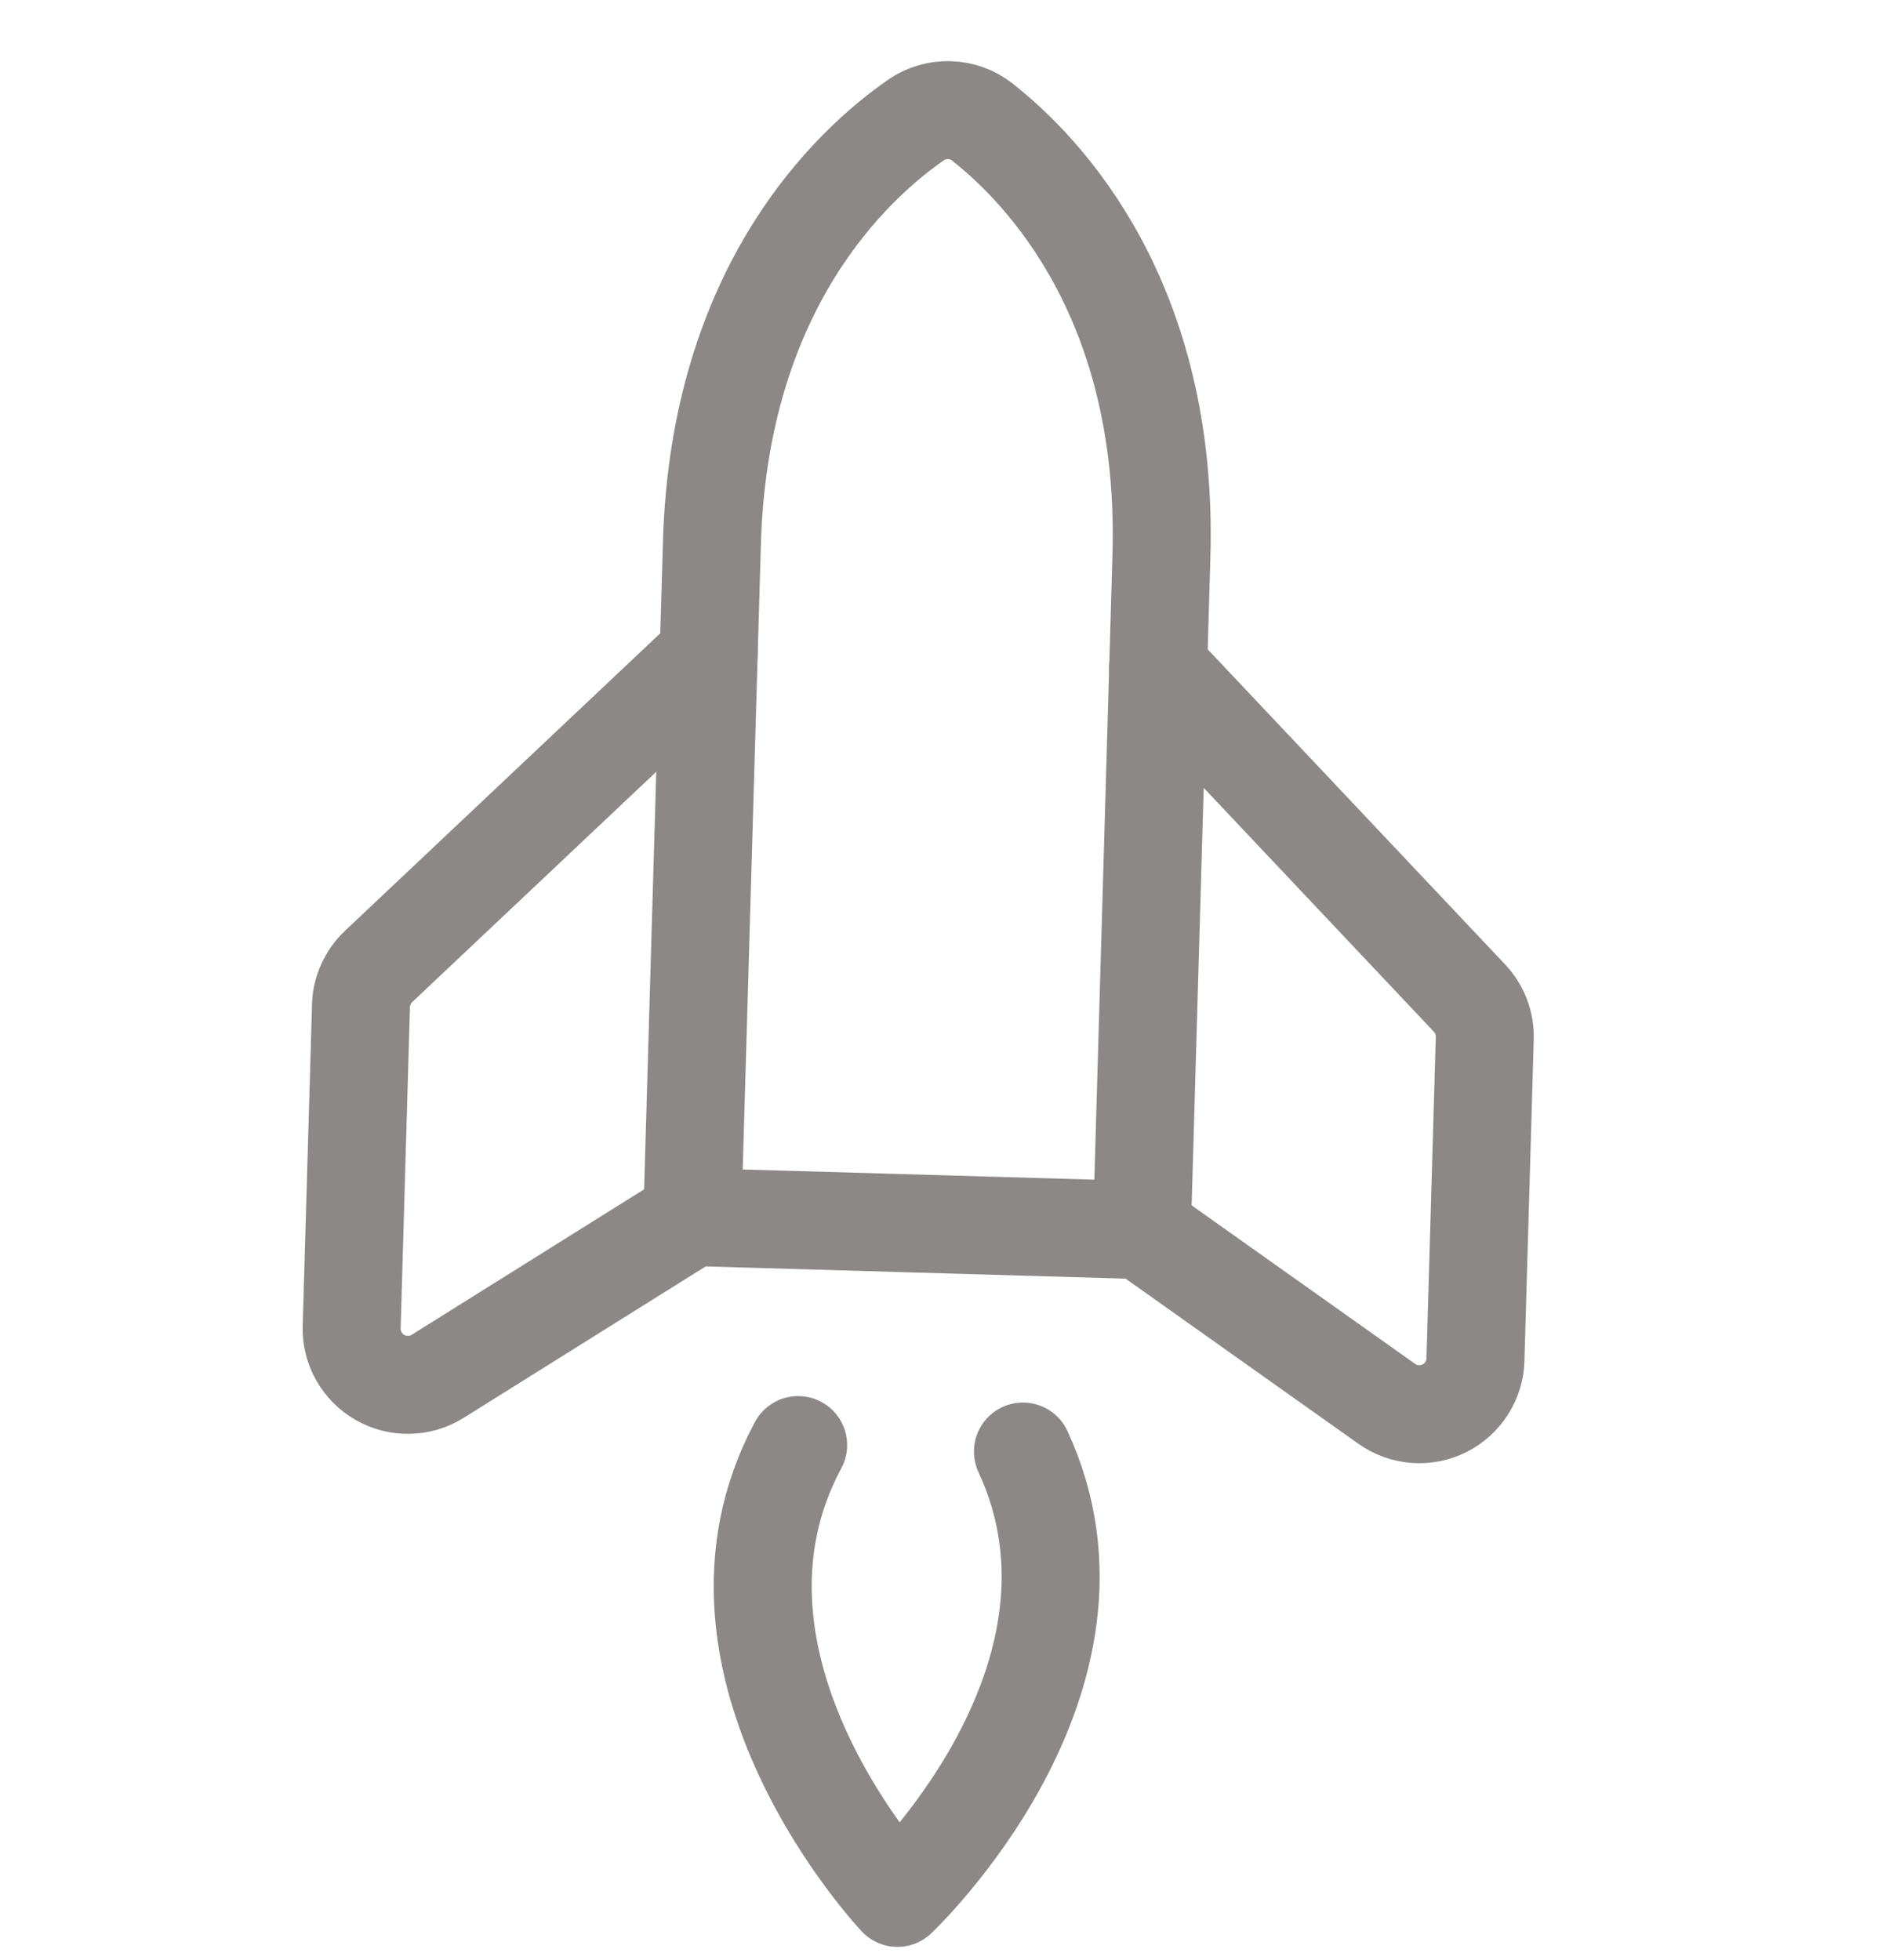 <svg width="23" height="24" viewBox="0 0 23 24" fill="none" xmlns="http://www.w3.org/2000/svg">
<path d="M12.528 17.776C13.824 20.569 10.991 23.242 10.991 23.242C10.991 23.242 8.319 20.409 9.775 17.697" stroke="#8C8888" stroke-width="1.2" stroke-linecap="round" stroke-linejoin="round"/>
<path d="M14.224 6.806L13.985 15.064L8.479 14.904L8.719 6.646C8.81 3.519 10.433 2.016 11.216 1.471C11.337 1.387 11.481 1.344 11.628 1.349C11.774 1.353 11.916 1.404 12.031 1.495C12.781 2.085 14.315 3.679 14.224 6.806Z" stroke="#8C8888" stroke-width="1.2" stroke-linecap="round" stroke-linejoin="round"/>
<path d="M14.183 8.182L17.997 12.223C18.059 12.289 18.108 12.367 18.14 12.451C18.172 12.536 18.187 12.626 18.184 12.716L18.07 16.651C18.067 16.775 18.029 16.896 17.962 17.001C17.895 17.106 17.801 17.191 17.689 17.247C17.578 17.302 17.453 17.327 17.329 17.317C17.205 17.307 17.085 17.264 16.984 17.192L13.984 15.064" stroke="#8C8888" stroke-width="1.2" stroke-linecap="round" stroke-linejoin="round"/>
<path d="M8.678 8.022L4.636 11.836C4.571 11.898 4.518 11.972 4.481 12.055C4.444 12.137 4.423 12.226 4.421 12.316L4.307 16.251C4.303 16.375 4.333 16.499 4.394 16.607C4.455 16.716 4.544 16.806 4.652 16.868C4.761 16.93 4.883 16.962 5.008 16.959C5.133 16.957 5.254 16.921 5.36 16.855L8.478 14.904" stroke="#8C8888" stroke-width="1.2" stroke-linecap="round" stroke-linejoin="round"/>
</svg>
